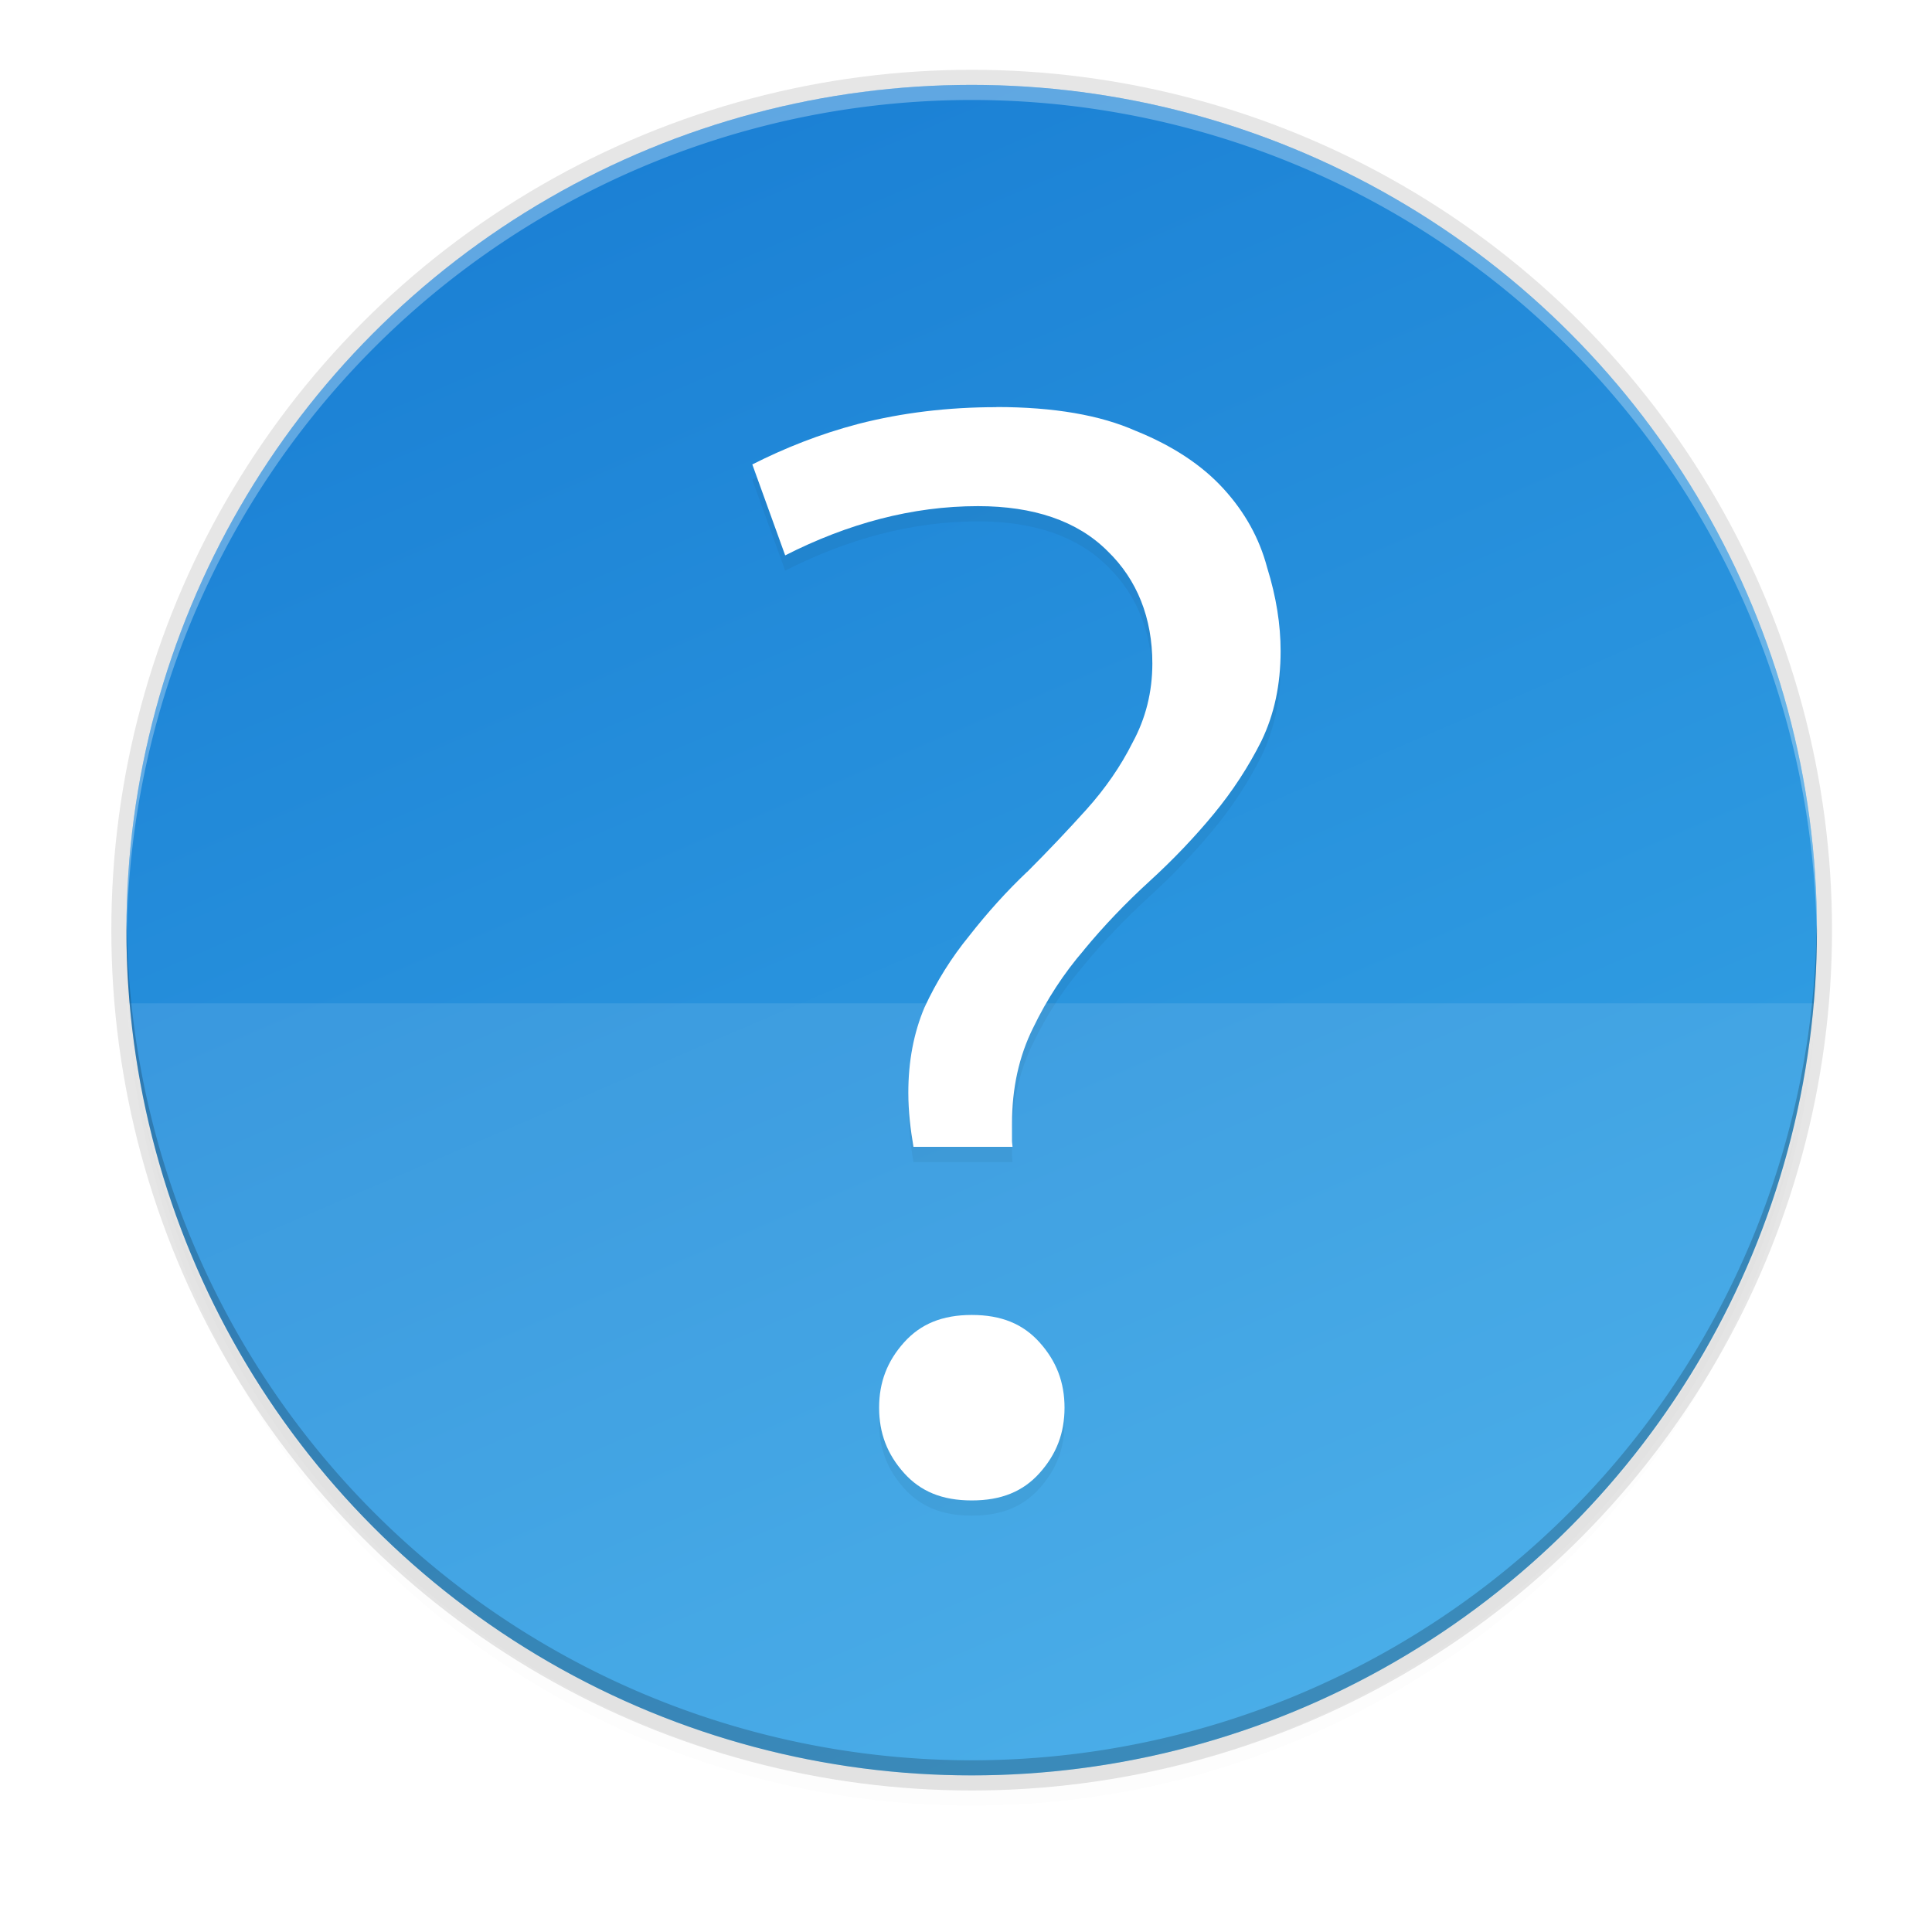 <svg height="256" width="256" xmlns="http://www.w3.org/2000/svg" xmlns:xlink="http://www.w3.org/1999/xlink"><filter id="a" color-interpolation-filters="sRGB" height="1.142" width="1.295" x="-.15" y="-.07"><feGaussianBlur stdDeviation="4.264"/></filter><filter id="b" color-interpolation-filters="sRGB" height="1.018" width="1.037" x="-.02" y="-.01"><feGaussianBlur stdDeviation=".533"/></filter><linearGradient id="c" gradientUnits="userSpaceOnUse" x1="80.752" x2="176.752" y1="11.248" y2="235.248"><stop offset="0" stop-color="#1a7fd4"/><stop offset="1" stop-color="#37a6e6"/></linearGradient><filter id="d" color-interpolation-filters="sRGB" height="1.024" width="1.024" x="-.01" y="-.01"><feGaussianBlur stdDeviation="1.12"/></filter><filter id="e" color-interpolation-filters="sRGB" height="1.096" width="1.096" x="-.05" y="-.05"><feGaussianBlur stdDeviation="4.48"/></filter><circle cx="128.752" cy="127.248" filter="url(#e)" opacity=".1" r="112"/><circle cx="128.752" cy="125.248" filter="url(#d)" opacity=".1" r="112"/><circle cx="128.752" cy="123.248" opacity=".1" r="114"/><circle cx="128.752" cy="123.248" fill="url(#c)" r="112"/><path d="m16.752 132.944a112.534 112.534 0 0 0 111.978 102.304 112.534 112.534 0 0 0 112.022-102.304z" fill="#fff" opacity=".1"/><g enable-background="new" transform="matrix(1.008 0 0 1.008 -23.102 -30.869)"><path d="m153.897 86.133.014.014c-6.385.001-12.424.732-18.118 2.19-5.169 1.354-9.749 3.202-13.98 5.339l4.321 11.953c8.24-4.183 16.691-6.472 25.343-6.472 7.274 0 13.044 1.923 17.016 5.89 3.92 3.78 5.906 8.824 5.906 14.804 0 3.728-.872 7.218-2.604 10.395-1.548 3.089-3.577 6.03-6.081 8.813-2.453 2.725-5.038 5.45-7.76 8.172l-.011.011-.029.011c-2.653 2.521-5.173 5.31-7.569 8.37l-.011.011-.005.011c-2.356 2.88-4.315 6.019-5.888 9.423-1.4 3.321-2.119 7.036-2.119 11.194 0 2.494.289 4.833.677 7.116h13.022c-.011-.279-.072-.529-.072-.819v-2.235c0-4.641.921-8.861 2.779-12.586 1.805-3.749 4.033-7.16 6.676-10.225l.011-.011c.005-.005.005-.01.011-.029 2.608-3.155 5.491-6.167 8.641-9.042 3.065-2.799 5.861-5.731 8.388-8.79 2.5-3.026 4.597-6.245 6.306-9.658v-.005c1.657-3.444 2.5-7.344 2.5-11.762 0-3.497-.579-7.146-1.762-10.951l-.011-.029-.005-.029c-1.023-3.839-2.927-7.28-5.763-10.374-2.81-3.065-6.61-5.589-11.464-7.557l-.029-.011-.029-.011c-4.617-2.052-10.722-3.126-18.299-3.126zm-3.232 119.347c-3.891 0-6.727 1.189-8.893 3.595-2.224 2.472-3.291 5.257-3.291 8.597 0 3.34 1.067 6.13 3.291 8.602 2.166 2.407 5.002 3.588 8.893 3.588 3.891 0 6.732-1.181 8.899-3.588 2.224-2.472 3.291-5.262 3.291-8.602 0-3.34-1.066-6.125-3.291-8.597-2.166-2.407-5.007-3.595-8.899-3.595z" filter="url(#a)" opacity=".2"/><path d="m153.897 86.133.014.014c-6.385.001-12.424.732-18.118 2.19-5.169 1.354-9.749 3.202-13.98 5.339l4.321 11.953c8.24-4.183 16.691-6.472 25.343-6.472 7.274 0 13.044 1.923 17.016 5.89 3.92 3.78 5.906 8.824 5.906 14.804 0 3.728-.872 7.218-2.604 10.395-1.548 3.089-3.577 6.03-6.081 8.813-2.453 2.725-5.038 5.45-7.76 8.172l-.011.011-.029.011c-2.653 2.521-5.173 5.31-7.569 8.37l-.011.011-.005.011c-2.356 2.88-4.315 6.019-5.888 9.423-1.4 3.321-2.119 7.036-2.119 11.194 0 2.494.289 4.833.677 7.116h13.022c-.011-.279-.072-.529-.072-.819v-2.235c0-4.641.921-8.861 2.779-12.586 1.805-3.749 4.033-7.16 6.676-10.225l.011-.011c.005-.005.005-.01.011-.029 2.608-3.155 5.491-6.167 8.641-9.042 3.065-2.799 5.861-5.731 8.388-8.79 2.5-3.026 4.597-6.245 6.306-9.658v-.005c1.657-3.444 2.5-7.344 2.5-11.762 0-3.497-.579-7.146-1.762-10.951l-.011-.029-.005-.029c-1.023-3.839-2.927-7.28-5.763-10.374-2.81-3.065-6.61-5.589-11.464-7.557l-.029-.01-.029-.01c-4.617-2.052-10.722-3.126-18.299-3.126zm-3.232 119.347c-3.891 0-6.727 1.189-8.893 3.595-2.224 2.472-3.291 5.257-3.291 8.597 0 3.34 1.067 6.13 3.291 8.602 2.166 2.407 5.002 3.588 8.893 3.588 3.891 0 6.732-1.181 8.899-3.588 2.224-2.472 3.291-5.262 3.291-8.602 0-3.34-1.066-6.125-3.291-8.597-2.166-2.407-5.007-3.595-8.899-3.595z" filter="url(#b)" opacity=".1"/><path d="m153.897 84.133.014.014c-6.385.001-12.424.732-18.118 2.19-5.169 1.354-9.749 3.202-13.98 5.339l4.321 11.953c8.24-4.183 16.691-6.472 25.343-6.472 7.274 0 13.044 1.923 17.016 5.89 3.92 3.78 5.906 8.824 5.906 14.804 0 3.728-.872 7.218-2.604 10.395-1.548 3.089-3.577 6.03-6.081 8.813-2.453 2.725-5.038 5.45-7.76 8.172l-.011.011-.029.011c-2.653 2.521-5.173 5.31-7.569 8.37l-.011.011-.005.011c-2.356 2.88-4.315 6.019-5.888 9.423-1.4 3.321-2.119 7.036-2.119 11.194 0 2.494.289 4.833.677 7.116h13.022c-.011-.279-.072-.529-.072-.819v-2.235c0-4.641.921-8.861 2.779-12.586 1.805-3.749 4.033-7.16 6.676-10.225l.011-.011c.005-.005.005-.01.011-.029 2.608-3.155 5.491-6.167 8.641-9.042 3.065-2.799 5.861-5.731 8.388-8.79 2.5-3.026 4.597-6.245 6.306-9.658v-.005c1.657-3.444 2.5-7.344 2.5-11.762 0-3.497-.579-7.146-1.762-10.951l-.011-.029-.005-.029c-1.023-3.839-2.927-7.28-5.763-10.374-2.81-3.065-6.61-5.589-11.464-7.557l-.029-.01-.029-.01c-4.617-2.052-10.722-3.126-18.299-3.126zm-3.232 119.347c-3.891 0-6.727 1.189-8.893 3.595-2.224 2.472-3.291 5.257-3.291 8.597 0 3.34 1.067 6.13 3.291 8.602 2.166 2.407 5.002 3.588 8.893 3.588 3.891 0 6.732-1.181 8.899-3.588 2.224-2.472 3.291-5.262 3.291-8.602 0-3.34-1.066-6.125-3.291-8.597-2.166-2.407-5.007-3.595-8.899-3.595z" fill="#fff"/></g><path d="m128.752 11.248a112 112 0 0 0 -112 112 112 112 0 0 0 .041 1.17 112 112 0 0 1 111.959-111.17 112 112 0 0 1 111.959 110.83 112 112 0 0 0 .041-.83 112 112 0 0 0 -112-112z" fill="#fff" opacity=".3"/><path d="m128.752 235.248a112 112 0 0 1 -112-112 112 112 0 0 1 .041-1.17 112 112 0 0 0 111.959 111.17 112 112 0 0 0 111.959-110.83 112 112 0 0 1 .041.83 112 112 0 0 1 -112 112z" opacity=".2"/></svg>